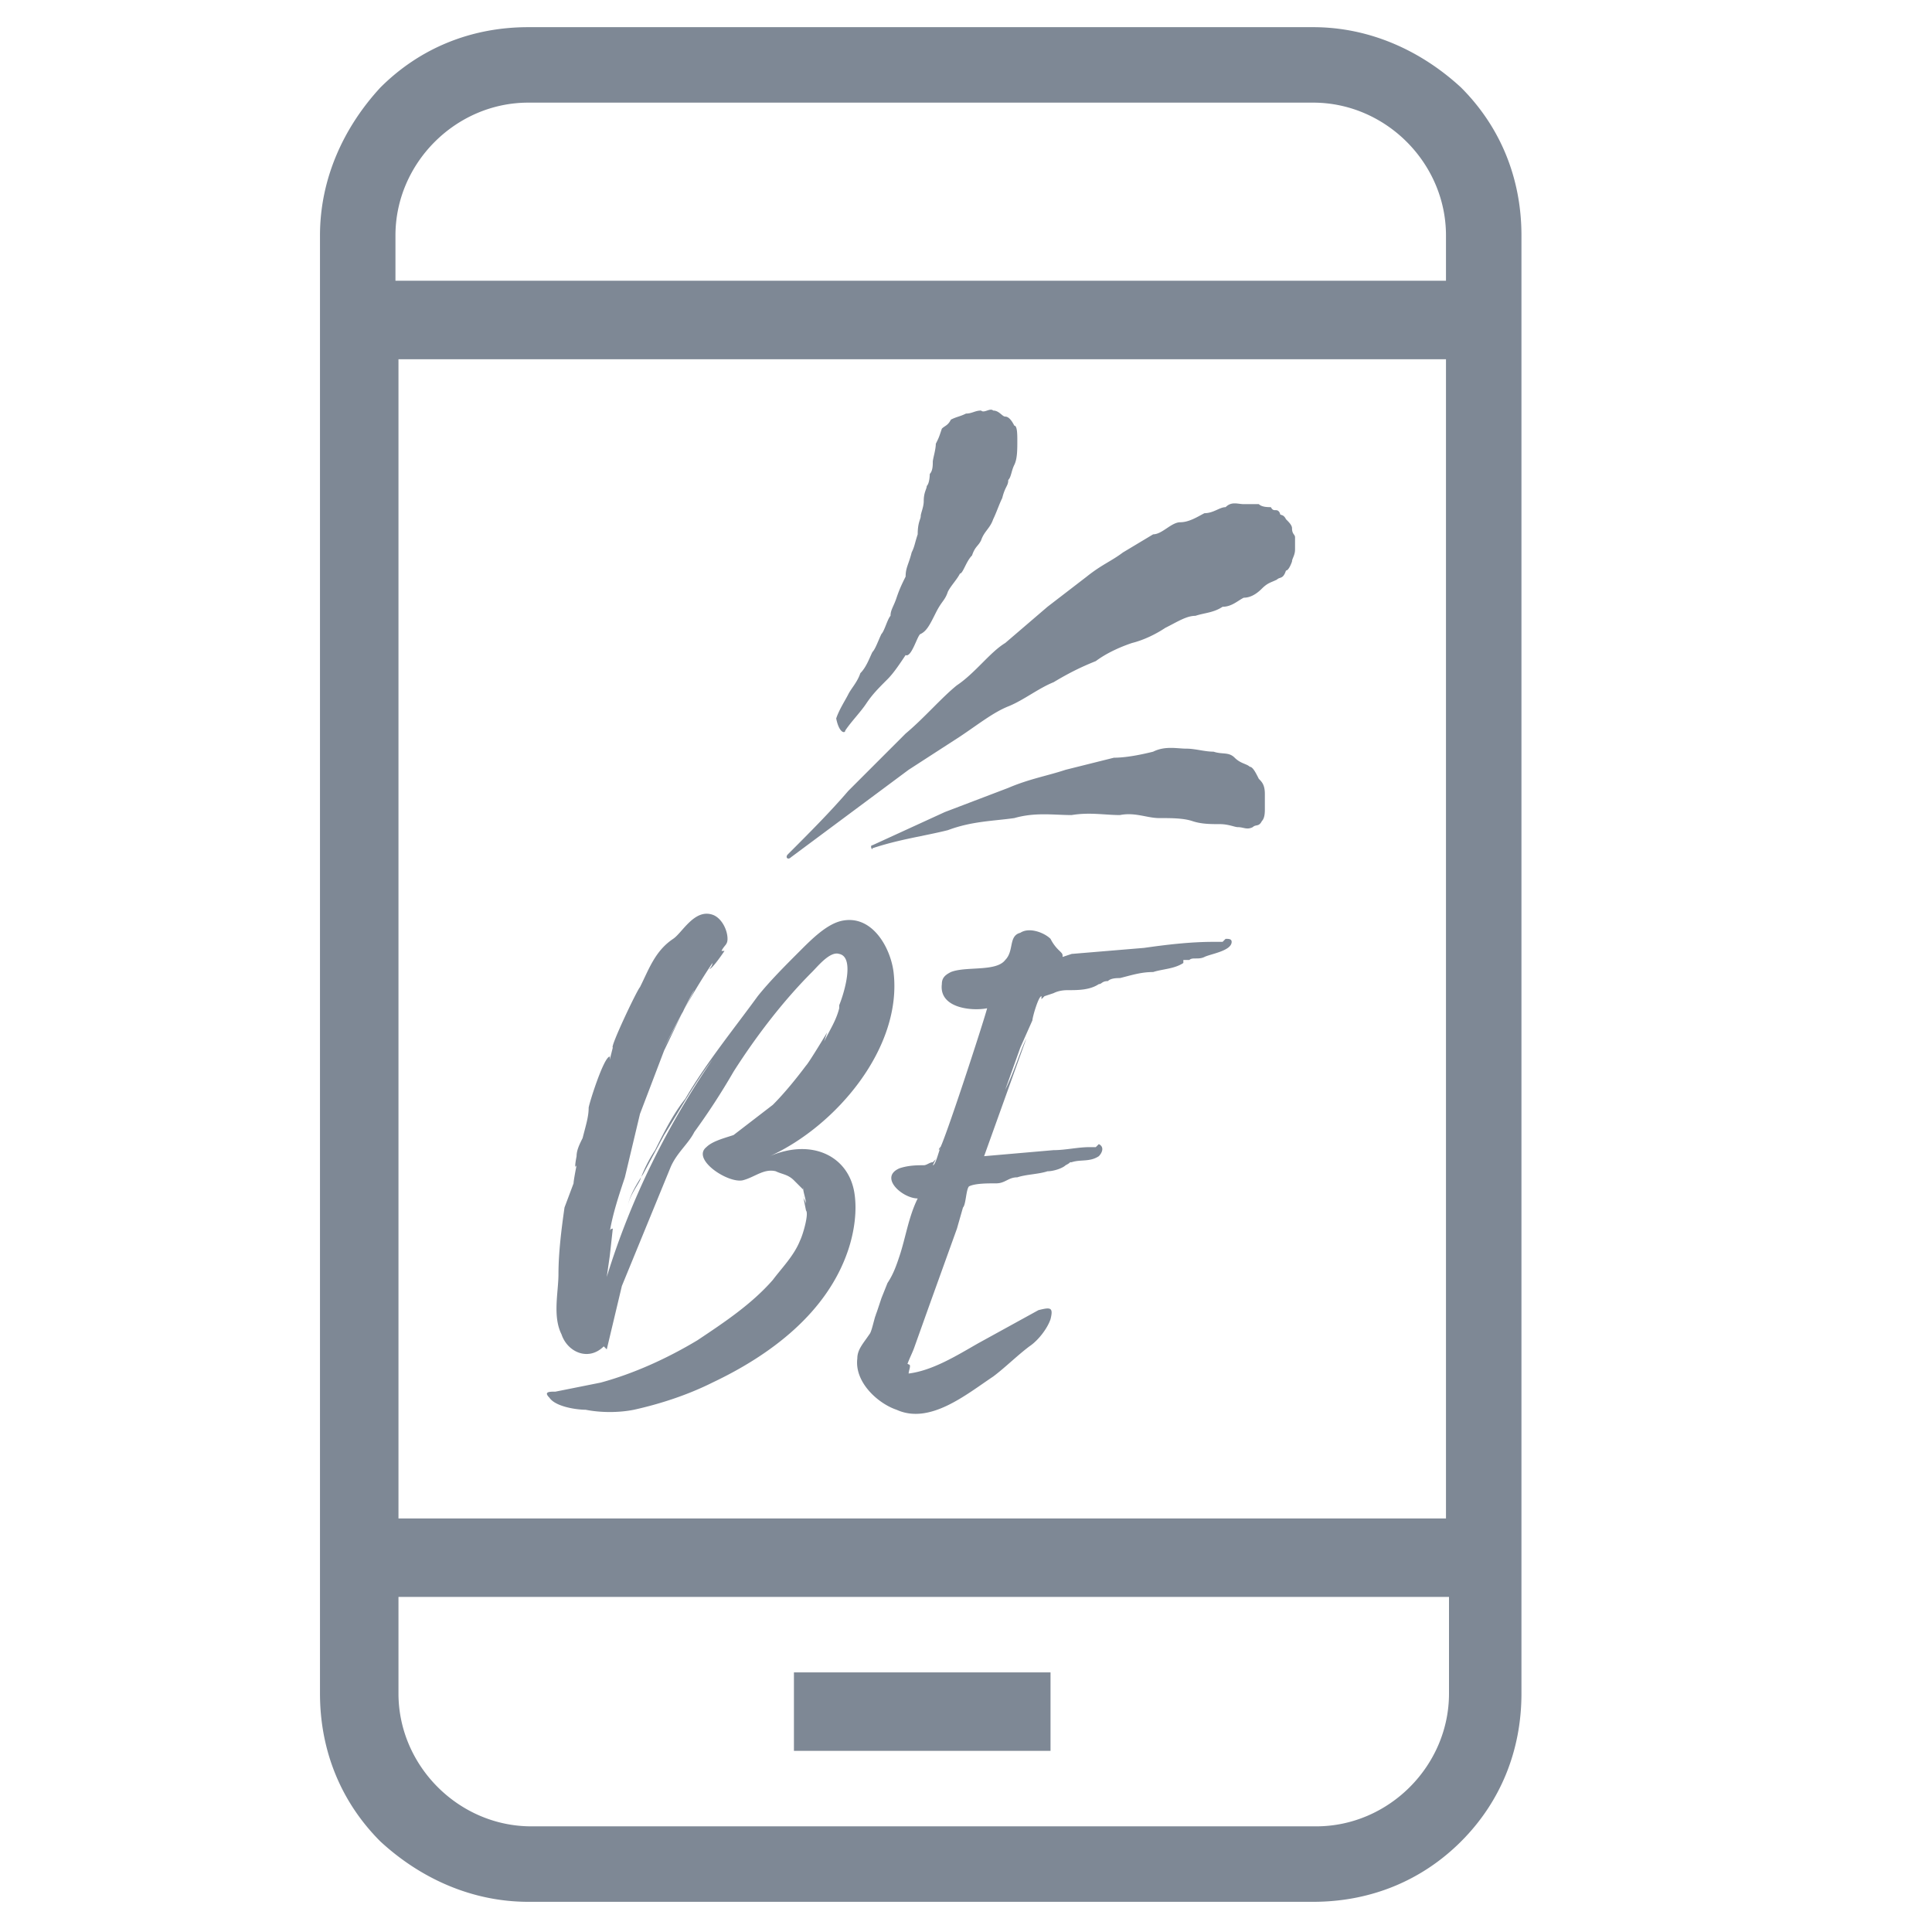 <svg xmlns:xlink="http://www.w3.org/1999/xlink" xmlns="http://www.w3.org/2000/svg" xmlns:v="https://vecta.io/nano" width="64" height="64" fill="#7e8895"><path d="M13.2 50.3h34.7V11.9H13.2v38.4zm34.7 2.6H13.2v3.2c0 1.2.5 2.3 1.3 3.1s1.9 1.3 3.1 1.3h26c1.2 0 2.3-.5 3.1-1.3s1.3-1.9 1.3-3.1v-3.2h-.1zm.5 8.1c-1.3 1.3-3 2-4.9 2h-26c-1.9 0-3.6-.8-4.9-2-1.3-1.3-2-3-2-4.9V7.8c0-1.9.8-3.6 2-4.9 1.3-1.3 3-2 4.9-2h26c1.9 0 3.6.8 4.9 2h0c1.3 1.3 2 3 2 4.9v48.3c0 1.9-.7 3.6-2 4.9h0zm-.5-51.6V7.8c0-1.2-.5-2.3-1.3-3.1h0c-.8-.8-1.9-1.3-3.1-1.3h-26c-1.2 0-2.3.5-3.1 1.3s-1.3 1.9-1.3 3.1v1.5h34.8v.1zm-21.6 46h8.5V58h-8.5v-2.6zm15.4-29.6c-.1-.2-.2-.4-.3-.4-.1-.1-.3-.1-.5-.3s-.4-.1-.7-.2c-.3 0-.6-.1-.9-.1s-.7-.1-1.1.1c-.4.1-.9.2-1.3.2l-1.6.4c-.6.2-1.2.3-1.9.6l-2.1.8-2.4 1.1c-.1 0 0 .2 0 .1.9-.3 1.7-.4 2.5-.6.8-.3 1.5-.3 2.2-.4.7-.2 1.3-.1 1.9-.1.6-.1 1.1 0 1.6 0 .5-.1.9.1 1.3.1s.8 0 1.1.1.6.1.9.1.5.1.6.1c.2 0 .3.1.5 0 .1-.1.2 0 .3-.2.1-.1.1-.3.1-.4v-.5c0-.3-.1-.4-.2-.5h0zM28 24.2c.2-.3.5-.6.7-.9s.4-.5.7-.8c.2-.2.4-.5.6-.8.2.1.4-.7.5-.7.2-.1.3-.3.5-.7s.3-.4.4-.7c.1-.2.3-.4.4-.6.1 0 .2-.4.4-.6.1-.3.2-.3.3-.5.1-.3.3-.4.4-.7.1-.2.2-.5.3-.7.1-.4.2-.4.2-.6.1-.1.1-.3.2-.5s.1-.5.1-.8c0-.2 0-.5-.1-.5-.1-.2-.2-.3-.3-.3s-.2-.2-.4-.2c-.1-.1-.3.1-.4 0-.2 0-.3.1-.5.1-.2.1-.3.1-.5.2-.1.2-.2.2-.3.3-.1.3-.1.3-.2.5 0 .2-.1.5-.1.6s0 .3-.1.4c0 0 0 .3-.1.4 0 .1-.1.2-.1.5 0 .2-.1.4-.1.5s-.1.2-.1.6c-.1.3-.1.4-.2.6-.1.4-.2.5-.2.8-.1.2-.2.4-.3.7s-.2.4-.2.6c-.1.1-.2.5-.3.6-.1.2-.2.5-.3.6-.1.2-.2.5-.4.7-.1.3-.3.5-.4.7s-.3.5-.4.8c.1.5.3.5.3.4h0zm14.9-6.4c0-.1-.1-.1-.1-.3 0-.1-.1-.2-.2-.3-.1-.2-.2-.1-.2-.2-.1-.2-.2 0-.3-.2-.1 0-.3 0-.4-.1h-.5c-.2 0-.4-.1-.6.1-.2 0-.4.2-.7.2-.2.1-.5.3-.8.3s-.6.4-.9.4l-1 .6c-.4.3-.7.4-1.2.8l-1.3 1-1.4 1.2c-.5.3-1 1-1.6 1.4-.5.4-1.1 1.1-1.7 1.6l-1.9 1.9c-.6.7-1.3 1.4-2 2.1-.1.1 0 .2.1.1l3.9-2.9 1.7-1.1c.6-.4 1.1-.8 1.6-1s1-.6 1.5-.8c.5-.3.9-.5 1.4-.7.4-.3.9-.5 1.2-.6.4-.1.8-.3 1.1-.5.4-.2.7-.4 1-.4.3-.1.6-.1.9-.3.3 0 .5-.2.7-.3.2 0 .4-.1.6-.3s.3-.2.5-.3c.1-.1.2 0 .3-.3.1 0 .2-.3.2-.3 0-.1.1-.2.1-.4v-.4zm-2.1 13.4c0-.1-.1-.1-.2-.1l-.1.1h-.3c-.8 0-1.6.1-2.3.2l-2.4.2-.3.1c0-.1 0-.1-.1-.2a1.38 1.38 0 0 1-.3-.4c-.2-.2-.7-.4-1-.2-.4.1-.2.6-.5.9-.3.4-1.3.2-1.8.4-.2.1-.3.2-.3.4-.1.8 1 .9 1.5.8-.1.4-1.5 4.7-1.6 4.7 0-.1.1-.1.1-.2-.1.2-.2.7-.3.7l.1-.2-.1.1c-.1 0-.2.1-.3.1-.2 0-.5 0-.8.1-.7.3.1 1 .6 1-.3.6-.4 1.3-.6 1.9-.1.3-.2.6-.4.9l-.2.5-.2.6c0-.1.1-.2.1-.2-.1 0-.2.7-.3.8-.2.3-.4.5-.4.8-.1.8.7 1.5 1.3 1.7 1.1.5 2.3-.5 3.2-1.1.4-.3.8-.7 1.2-1 .3-.2.6-.6.7-.9.1-.4 0-.4-.4-.3l-2 1.1c-.7.4-1.5.9-2.3 1 0-.1.1-.3 0-.3-.1-.1-.1.3-.1.3 0-.3.2-.6.3-.9l.5-1.4.9-2.5.2-.7c.1-.1.1-.6.2-.7.2-.1.6-.1.9-.1s.4-.2.7-.2c.3-.1.7-.1 1-.2.2 0 .5-.1.6-.2.2-.1.1-.1.2-.1.3-.1.6 0 .9-.2.1-.1.2-.3 0-.4l-.1.1h-.2c-.4 0-.8.1-1.2.1l-2.3.2 1.4-3.9c-.2.4-.4 1.1-.7 1.7l.5-1.4.4-.9c0-.1.2-.8.3-.8v.1l.1-.1.3-.1c.2-.1.4-.1.5-.1.3 0 .7 0 1-.2.1 0 .1-.1.3-.1.1-.1.3-.1.4-.1.4-.1.7-.2 1.1-.2.3-.1.7-.1 1-.3v-.1h.2c.1-.1.3 0 .5-.1s.9-.2.9-.5h0zm-12.5 8.3c.1.6 0 1.3-.2 1.9-.7 2.1-2.6 3.5-4.5 4.4-.8.4-1.7.7-2.6.9-.5.1-1.1.1-1.6 0-.3 0-1-.1-1.2-.4-.2-.2 0-.2.2-.2l1.5-.3c1.1-.3 2.2-.8 3.2-1.4.9-.6 1.8-1.2 2.5-2 .3-.4.7-.8.9-1.3.1-.2.3-.9.2-1l-.1-.5c0 .1.1.2.1.3 0-.2-.1-.4-.1-.6v.1l-.3-.3c-.2-.2-.4-.2-.6-.3-.4-.1-.7.2-1.1.3-.5.1-1.7-.7-1.2-1.1.2-.2.6-.3.9-.4l1.3-1c.4-.4.8-.9 1.1-1.3.1-.1.7-1.1.7-1.1l-.1.3c.2-.4.4-.7.5-1.1h0v-.1c.2-.5.5-1.6 0-1.7-.3-.1-.7.4-.9.6-1 1-1.9 2.2-2.6 3.3a22.63 22.63 0 0 1-1.3 2c-.2.4-.6.7-.8 1.2l-1.6 3.9-.5 2.1-.1-.1c-.5.5-1.2.2-1.4-.4-.3-.6-.1-1.4-.1-2 0-.7.1-1.5.2-2.2l.3-.8c0-.1.1-.6.1-.6v.1-.1c-.1.2 0-.3 0-.3 0-.2.1-.4.2-.6.1-.4.2-.7.2-1 0-.1.5-1.7.7-1.7v.1l.1-.4c-.1 0 .8-1.9.9-2 .3-.6.5-1.2 1.1-1.6.3-.2.7-1 1.3-.8.3.1.5.5.5.8 0 .2-.1.2-.2.4h.1s-.4.6-.5.6c0 0 .1-.1.1-.2-.6.9-1.1 1.8-1.6 2.8l1-1.9c-.1.1-.9 1.8-1 2l-.8 2.1-.5 2.1c-.2.6-.4 1.2-.5 1.8 0 0 0-.1.1-.1l-.1.9-.1.7c.8-2.6 2-5 3.5-7.2-.6.8-1.1 1.7-1.6 2.5l-.7 1.3c-.2.3-.5.8-.5 1.1 0-.3.3-.7.4-.9a4.67 4.67 0 0 1 .5-1c.3-.6.6-1.2 1-1.7.7-1.2 1.6-2.3 2.4-3.4.4-.5.9-1 1.4-1.5.4-.4.9-.9 1.4-1 1-.2 1.6.9 1.7 1.7.3 2.5-1.9 5.1-4.1 6.1 1.4-.6 2.6 0 2.8 1.2h0z"/></svg>